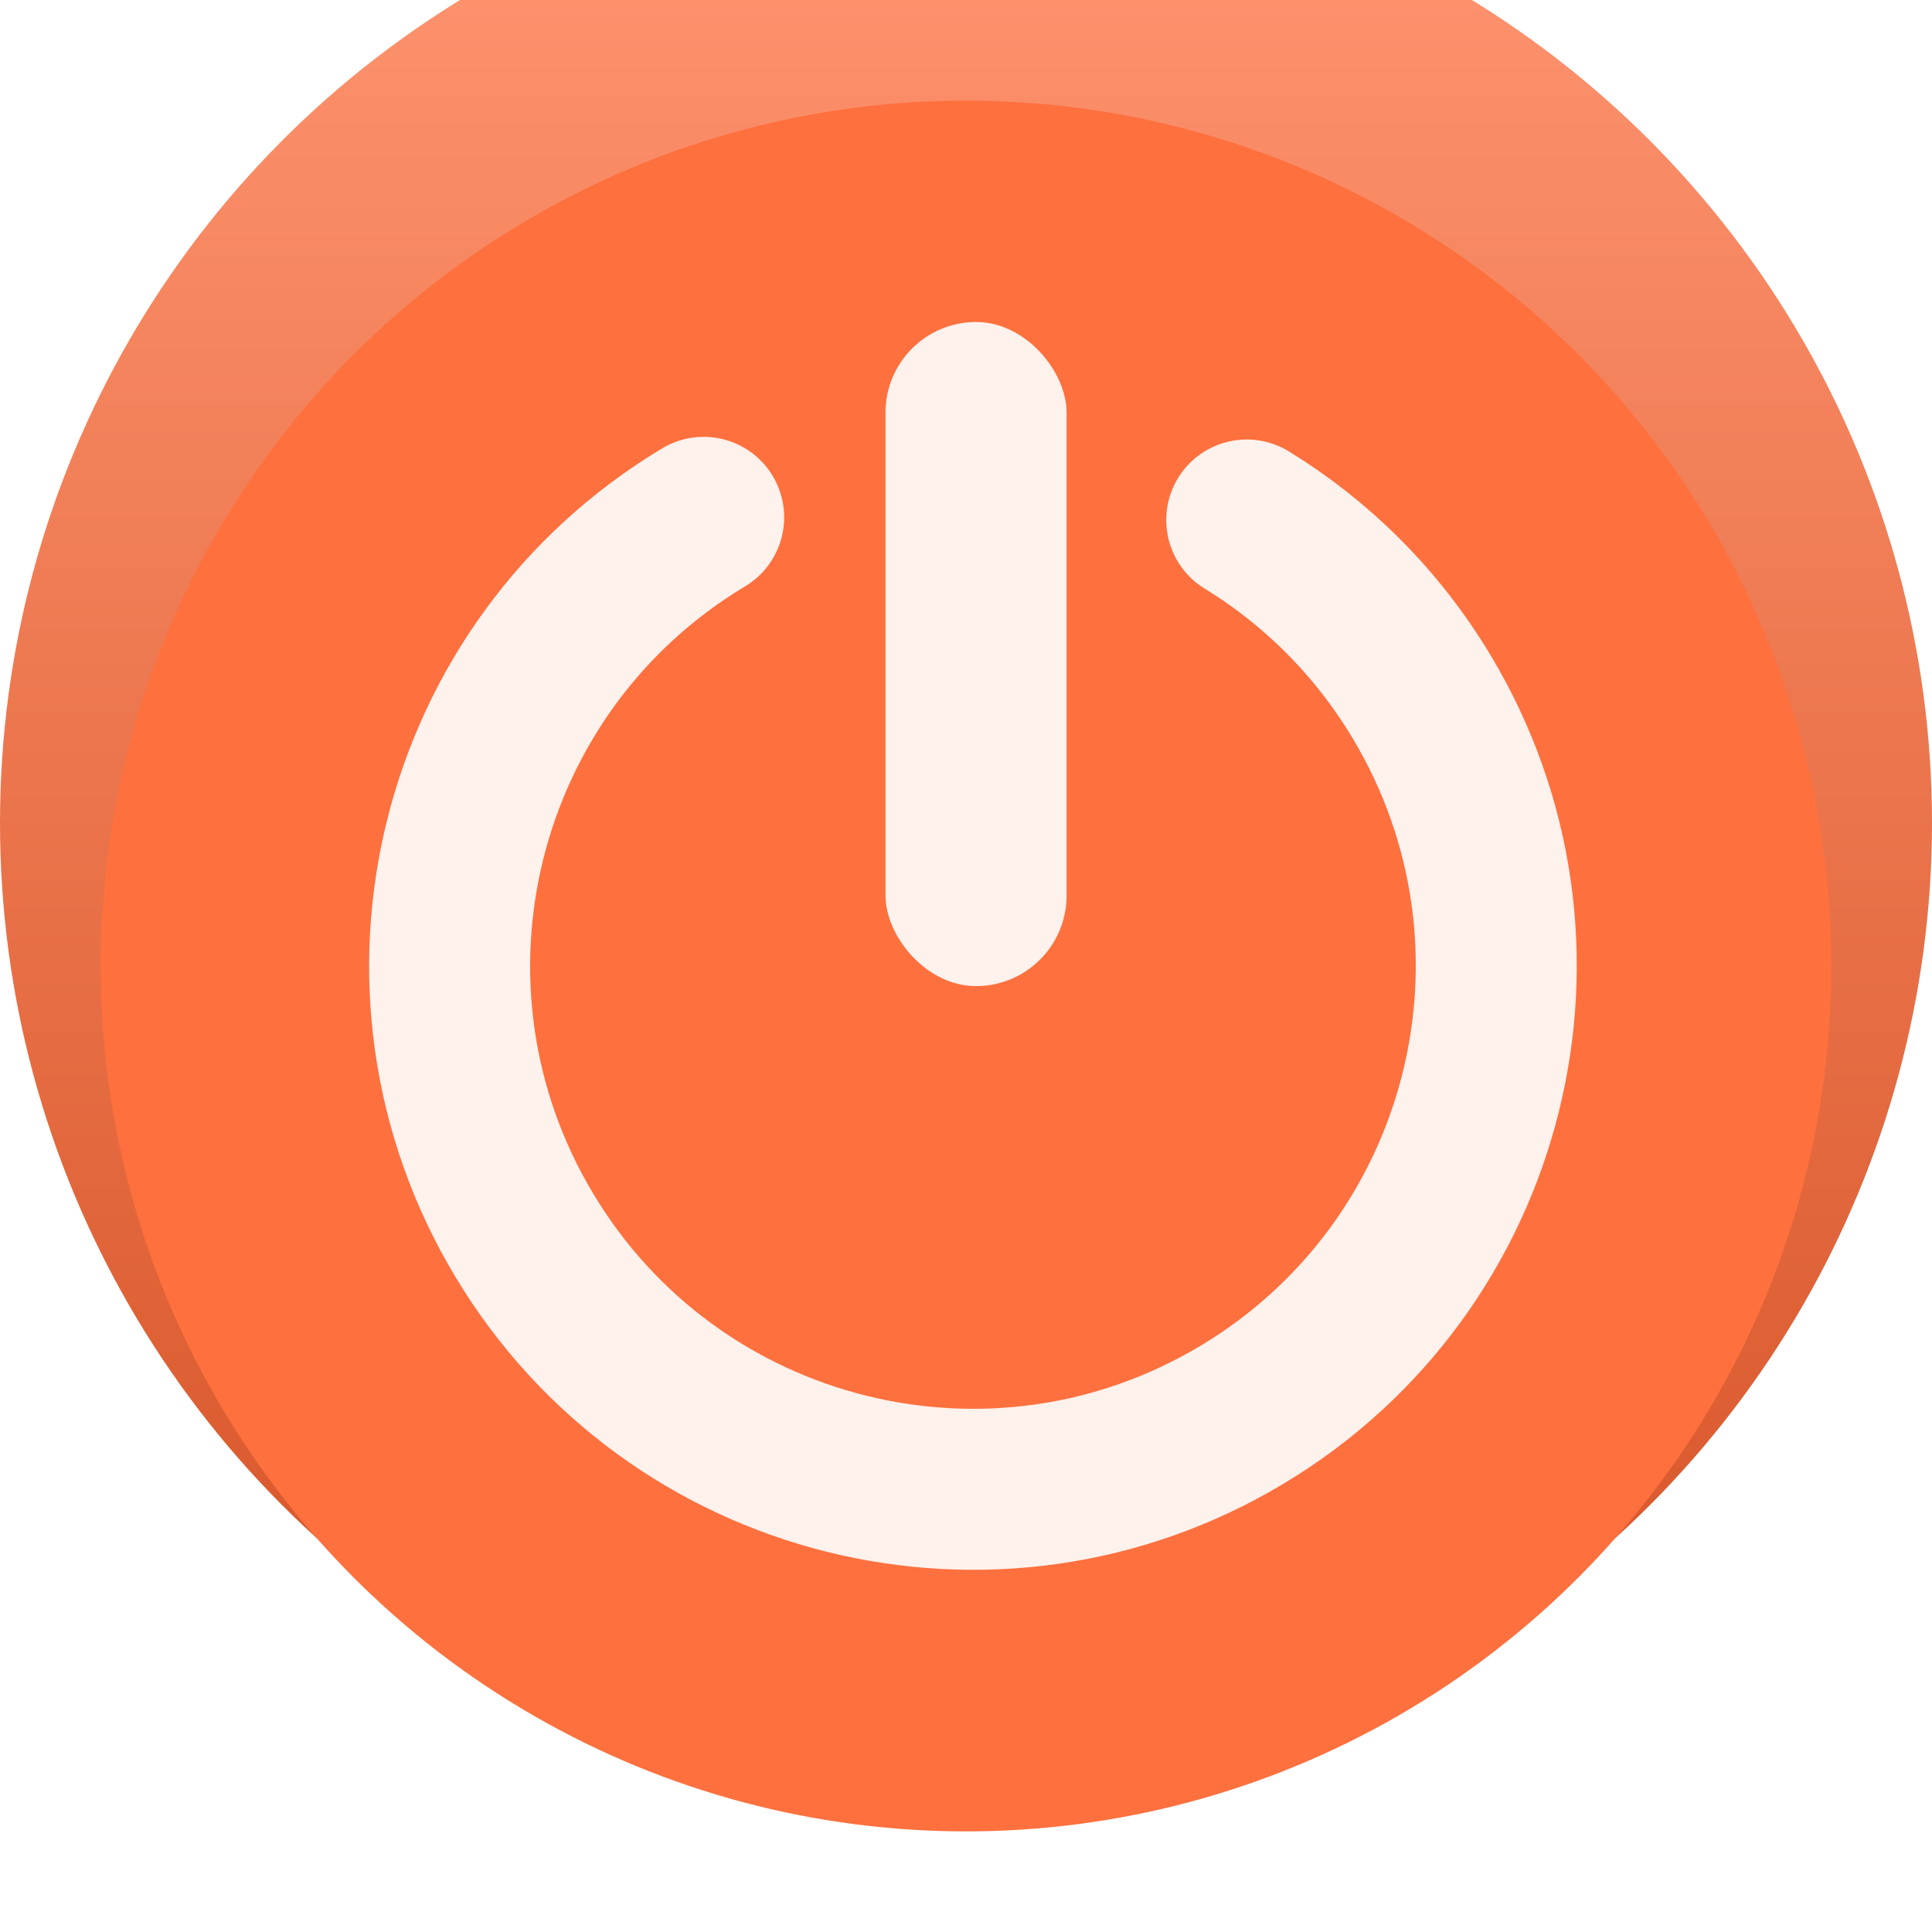 <svg width="54" height="54" viewBox="0 0 54 54" fill="none" xmlns="http://www.w3.org/2000/svg">
<defs>
<filter id="filter0_i_1208_3113" x="0" y="-4" width="54" height="58" filterUnits="userSpaceOnUse" color-interpolation-filters="sRGB">
<feFlood flood-opacity="0" result="BackgroundImageFix"/>
<feBlend mode="normal" in="SourceGraphic" in2="BackgroundImageFix" result="shape"/>
<feColorMatrix in="SourceAlpha" type="matrix" values="0 0 0 0 0 0 0 0 0 0 0 0 0 0 0 0 0 0 127 0" result="hardAlpha"/>
<feOffset dy="-4"/>
<feGaussianBlur stdDeviation="2"/>
<feComposite in2="hardAlpha" operator="arithmetic" k2="-1" k3="1"/>
<feColorMatrix type="matrix" values="0 0 0 0 0 0 0 0 0 0 0 0 0 0 0 0 0 0 0.25 0"/>
<feBlend mode="normal" in2="shape" result="effect1_innerShadow_1208_3113"/>
</filter>
<linearGradient id="paint0_linear_1208_3113" x1="27" y1="0" x2="27" y2="54" gradientUnits="userSpaceOnUse">
<stop stop-color="#FF9672"/>
<stop offset="1" stop-color="#D55124"/>
</linearGradient>
</defs>
<g filter="url(#filter0_i_1208_3113)">
<circle cx="27" cy="27" r="27" fill="url(#paint0_linear_1208_3113)"/>
</g>
<circle cx="27" cy="27" r="24.188" fill="#FE703E"/>
<path d="M19.668 14.46C12.742 18.617 10.498 27.601 14.655 34.526C18.811 41.452 27.795 43.696 34.721 39.539C41.646 35.383 43.891 26.399 39.734 19.473C38.481 17.386 36.789 15.723 34.847 14.534" stroke="white" stroke-opacity="0.9" stroke-width="4.5" stroke-linecap="round"/>
<rect x="24.75" y="9" width="5.062" height="18.562" rx="2.531" fill="white" fill-opacity="0.9"/>
</svg>
